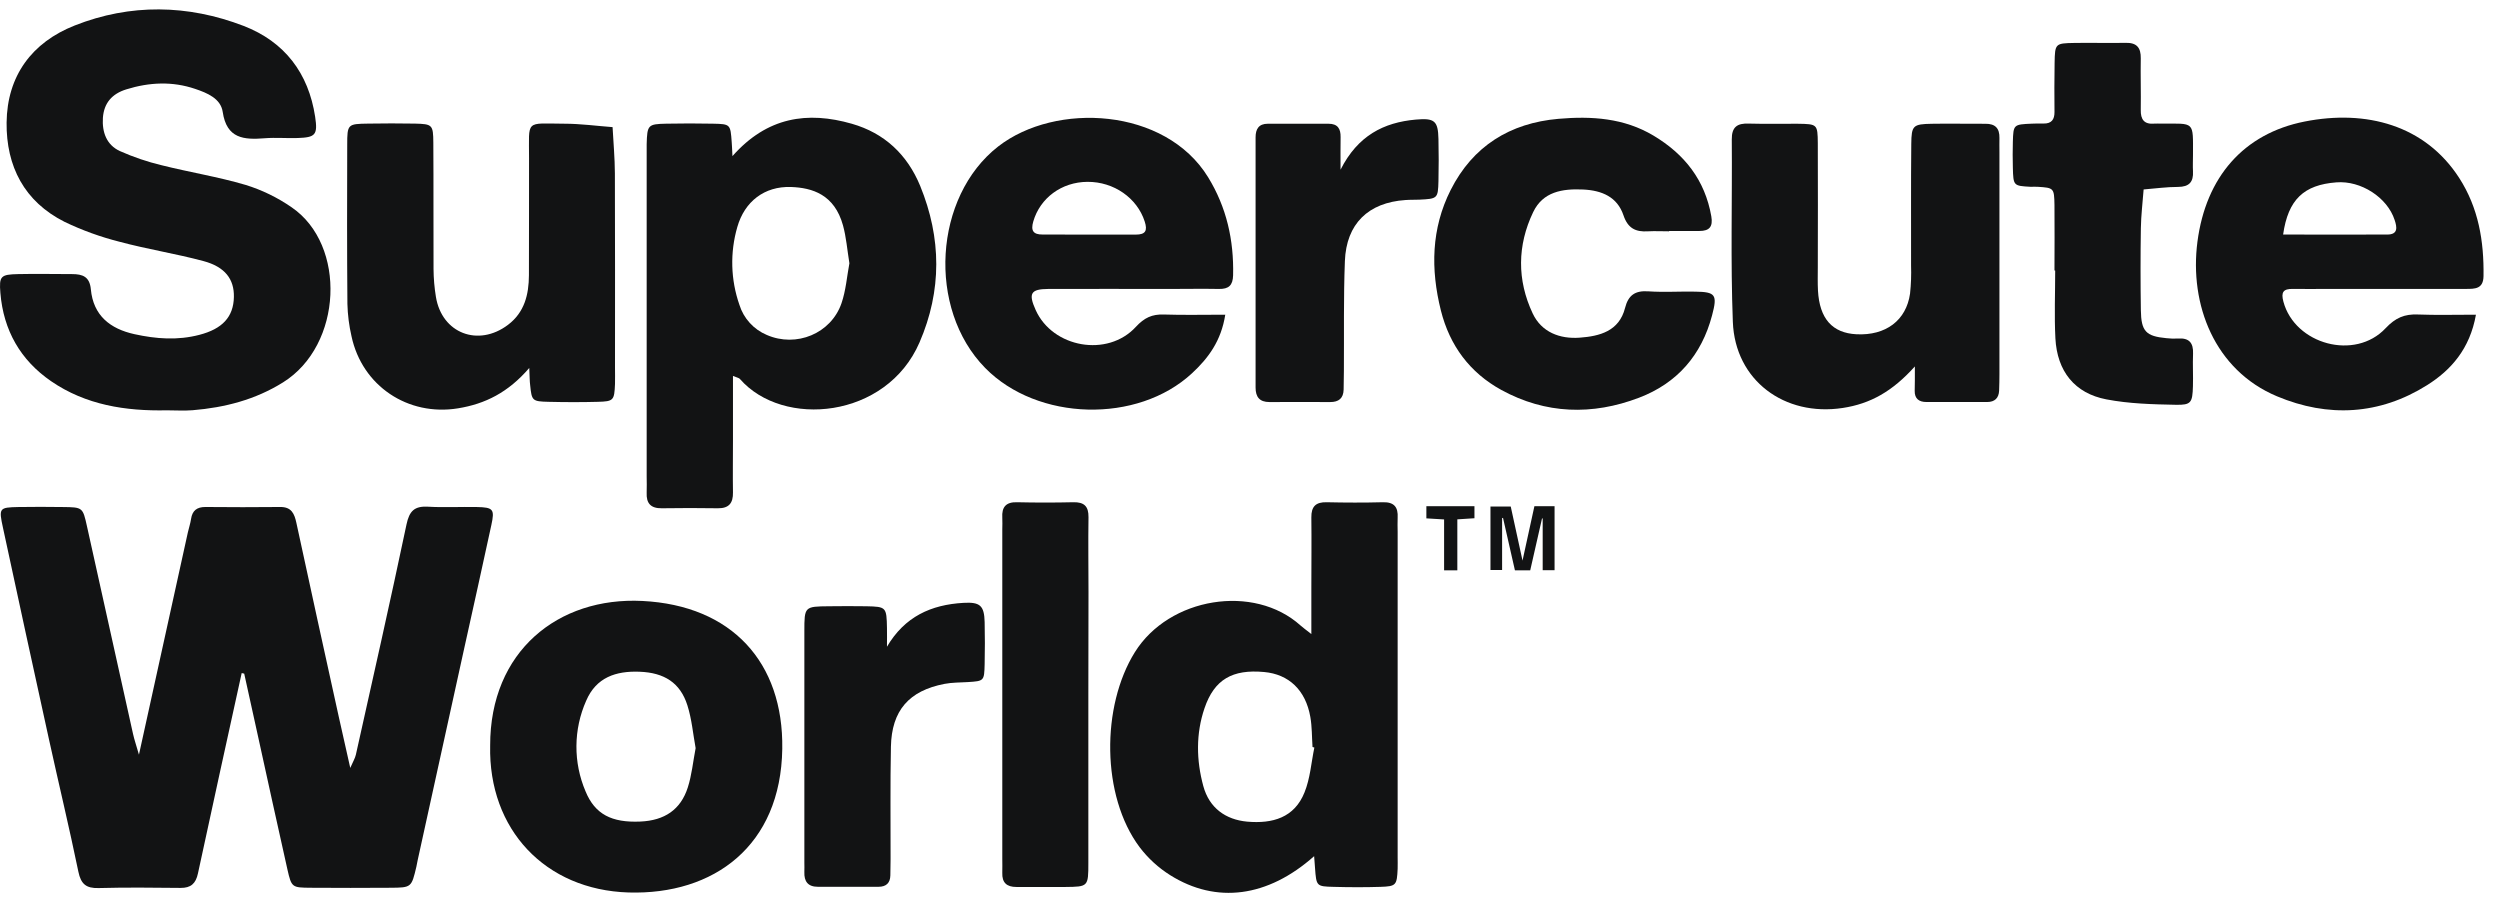 <svg width="133" height="48" viewBox="0 0 133 48" fill="none" xmlns="http://www.w3.org/2000/svg">
<path d="M82.038 27.573C81.829 28.494 81.619 29.417 81.408 30.341H80.594L79.96 27.551L79.912 27.565V30.324H79.293V26.946H80.371L80.998 29.824C81.223 28.796 81.425 27.87 81.63 26.931H82.703V30.334H82.071V27.59L82.038 27.573Z" fill="#121314"/>
<path d="M77.53 30.341H76.826V27.634L75.883 27.577V26.931H78.441V27.57L77.53 27.63L77.53 30.341Z" fill="#121314"/>
<path d="M12.858 35.807C12.079 39.36 11.294 42.913 10.53 46.47C10.414 47.01 10.151 47.243 9.599 47.237C8.148 47.221 6.696 47.206 5.245 47.245C4.586 47.263 4.306 47.035 4.17 46.376C3.685 44.025 3.123 41.691 2.608 39.347C1.782 35.59 0.965 31.83 0.156 28.068C-0.069 27.03 -0.043 26.995 0.973 26.974C1.76 26.959 2.552 26.965 3.336 26.974C4.4 26.985 4.404 26.989 4.629 28.007C5.446 31.684 6.262 35.361 7.076 39.039C7.146 39.355 7.254 39.664 7.392 40.148C8.286 36.084 9.139 32.207 9.993 28.328C10.047 28.086 10.129 27.849 10.165 27.604C10.232 27.159 10.481 26.972 10.924 26.972C12.251 26.982 13.578 26.989 14.904 26.972C15.506 26.964 15.662 27.326 15.767 27.814C16.511 31.253 17.262 34.69 18.021 38.125C18.207 38.974 18.401 39.819 18.634 40.854C18.777 40.521 18.89 40.343 18.933 40.148C19.841 36.07 20.765 31.994 21.625 27.904C21.776 27.187 22.046 26.918 22.763 26.956C23.631 27.007 24.504 26.956 25.375 26.974C26.245 26.992 26.322 27.096 26.141 27.927C25.662 30.152 25.164 32.372 24.674 34.594C23.858 38.31 23.041 42.025 22.225 45.74C22.198 45.862 22.181 45.985 22.152 46.106C21.89 47.215 21.889 47.222 20.764 47.229C19.354 47.238 17.944 47.24 16.534 47.229C15.535 47.221 15.509 47.215 15.29 46.251C14.751 43.871 14.238 41.484 13.711 39.101C13.472 38.013 13.232 36.925 12.992 35.837L12.858 35.807Z" fill="#121314"/>
<path d="M8.876 21.829C6.682 21.875 4.567 21.55 2.716 20.278C1.084 19.156 0.184 17.567 0.021 15.591C-0.055 14.684 0.038 14.603 0.968 14.582C1.922 14.56 2.877 14.582 3.832 14.582C4.39 14.582 4.77 14.713 4.833 15.39C4.963 16.785 5.859 17.495 7.158 17.779C8.305 18.031 9.448 18.117 10.605 17.814C11.824 17.499 12.423 16.867 12.443 15.797C12.462 14.857 11.976 14.197 10.823 13.889C9.349 13.493 7.827 13.257 6.35 12.859C5.348 12.605 4.374 12.253 3.442 11.806C1.29 10.727 0.327 8.842 0.351 6.523C0.378 4.035 1.698 2.253 3.975 1.356C6.938 0.185 9.988 0.238 12.958 1.377C15.14 2.219 16.414 3.89 16.766 6.213C16.912 7.182 16.778 7.311 15.83 7.343C15.25 7.362 14.665 7.309 14.088 7.355C12.98 7.443 12.059 7.385 11.848 5.953C11.743 5.24 11.022 4.945 10.386 4.73C9.168 4.316 7.945 4.374 6.72 4.754C5.956 4.991 5.529 5.484 5.474 6.271C5.425 7.029 5.666 7.709 6.378 8.037C7.094 8.356 7.838 8.609 8.6 8.791C10.083 9.164 11.603 9.405 13.068 9.838C13.939 10.107 14.764 10.509 15.514 11.028C18.446 13.029 18.23 18.362 15.06 20.341C13.578 21.267 11.957 21.683 10.245 21.824C9.79 21.86 9.332 21.829 8.876 21.829Z" fill="#121314"/>
<path d="M38.966 8.306C40.811 6.218 42.959 5.907 45.319 6.584C47.056 7.083 48.266 8.222 48.955 9.893C50.088 12.666 50.113 15.457 48.919 18.215C47.164 22.283 41.65 22.791 39.359 20.157C39.313 20.104 39.217 20.093 38.994 19.999C38.994 21.191 38.994 22.326 38.994 23.461C38.994 24.373 38.979 25.286 38.994 26.198C39.004 26.761 38.783 27.045 38.195 27.04C37.2 27.024 36.204 27.024 35.209 27.04C34.625 27.049 34.376 26.782 34.403 26.212C34.416 25.922 34.403 25.631 34.403 25.341C34.403 19.656 34.403 13.974 34.403 8.295C34.403 8.084 34.398 7.88 34.403 7.673C34.431 6.649 34.467 6.601 35.441 6.58C36.27 6.563 37.1 6.563 37.929 6.58C38.858 6.599 38.859 6.611 38.927 7.565C38.941 7.727 38.945 7.892 38.966 8.306ZM45.188 14.006C45.07 13.283 45.021 12.618 44.847 11.989C44.392 10.343 43.211 9.989 42.081 9.948C40.662 9.9 39.612 10.726 39.226 12.073C38.831 13.434 38.87 14.884 39.338 16.221C39.449 16.577 39.637 16.905 39.889 17.181C40.14 17.457 40.449 17.675 40.793 17.819C42.361 18.504 44.209 17.748 44.767 16.135C45.005 15.443 45.058 14.688 45.188 14.006Z" fill="#121314"/>
<path d="M69.912 45.548C67.441 47.743 64.708 48.095 62.259 46.562C61.628 46.167 61.075 45.66 60.625 45.067C58.592 42.347 58.579 37.575 60.376 34.694C62.198 31.774 66.706 31.039 69.192 33.279C69.309 33.385 69.44 33.476 69.764 33.732C69.764 32.785 69.764 32.022 69.764 31.262C69.764 30.018 69.779 28.773 69.764 27.528C69.757 26.949 69.996 26.705 70.579 26.719C71.575 26.742 72.572 26.745 73.567 26.719C74.17 26.703 74.388 26.981 74.355 27.544C74.341 27.793 74.355 28.042 74.355 28.291V45.594C74.355 45.805 74.362 46.016 74.355 46.217C74.315 47.093 74.276 47.154 73.44 47.181C72.604 47.208 71.78 47.204 70.951 47.181C70.031 47.159 70.031 47.143 69.959 46.176C69.943 46.016 69.933 45.851 69.912 45.548ZM69.924 39.769L69.826 39.741C69.79 39.205 69.802 38.662 69.709 38.137C69.458 36.712 68.566 35.87 67.251 35.751C65.567 35.597 64.602 36.144 64.081 37.674C63.617 39.034 63.643 40.444 64.015 41.816C64.331 42.986 65.207 43.606 66.346 43.711C67.701 43.831 68.86 43.501 69.399 42.159C69.704 41.408 69.759 40.563 69.924 39.769Z" fill="#121314"/>
<path d="M131.72 16.742C131.396 18.563 130.394 19.689 129.123 20.489C126.597 22.078 123.86 22.226 121.14 21.085C117.813 19.693 116.467 16.2 116.904 12.857C117.354 9.413 119.364 7.107 122.606 6.466C125.877 5.818 129.014 6.654 130.829 9.466C131.856 11.057 132.152 12.835 132.123 14.693C132.112 15.372 131.669 15.37 131.191 15.37C128.744 15.37 126.296 15.37 123.847 15.37C123.225 15.37 122.602 15.382 121.979 15.37C121.471 15.361 121.339 15.543 121.478 16.052C122.093 18.323 125.287 19.2 126.915 17.46C127.441 16.903 127.918 16.704 128.624 16.731C129.611 16.77 130.599 16.742 131.72 16.742ZM121.462 12.478C123.319 12.478 125.159 12.484 126.999 12.478C127.586 12.478 127.525 12.093 127.394 11.702C127.005 10.506 125.604 9.597 124.294 9.702C122.562 9.833 121.726 10.617 121.462 12.478V12.478Z" fill="#121314"/>
<path d="M65.184 16.742C64.966 18.141 64.277 19.058 63.417 19.856C60.512 22.552 55.192 22.409 52.412 19.576C49.31 16.417 49.675 10.463 53.105 7.791C56.158 5.417 61.99 5.718 64.27 9.426C65.254 11.027 65.646 12.776 65.601 14.645C65.588 15.18 65.369 15.381 64.851 15.372C63.98 15.355 63.109 15.372 62.238 15.372C60.081 15.372 57.922 15.364 55.767 15.372C54.83 15.378 54.702 15.613 55.096 16.49C55.998 18.503 58.923 19.029 60.428 17.389C60.876 16.903 61.291 16.711 61.915 16.732C62.955 16.767 63.981 16.742 65.184 16.742ZM57.949 12.481C58.775 12.481 59.6 12.481 60.426 12.481C60.944 12.481 61.058 12.271 60.897 11.78C60.497 10.54 59.265 9.666 57.853 9.674C56.473 9.682 55.333 10.536 54.971 11.78C54.826 12.278 54.971 12.48 55.472 12.477C56.298 12.478 57.124 12.481 57.949 12.481Z" fill="#121314"/>
<path d="M101.871 19.494C100.676 20.824 99.505 21.48 98.032 21.704C94.94 22.175 92.306 20.244 92.187 17.122C92.063 13.891 92.157 10.653 92.131 7.417C92.125 6.752 92.421 6.552 93.031 6.575C93.901 6.601 94.772 6.575 95.644 6.584C96.681 6.599 96.697 6.608 96.707 7.617C96.721 9.817 96.707 12.015 96.707 14.213C96.707 14.628 96.694 15.044 96.716 15.457C96.798 16.954 97.478 17.719 98.766 17.783C100.324 17.861 101.413 17.046 101.615 15.618C101.668 15.123 101.685 14.625 101.669 14.128C101.674 11.971 101.657 9.811 101.68 7.657C101.69 6.67 101.777 6.605 102.762 6.585C103.716 6.568 104.669 6.591 105.623 6.585C106.15 6.579 106.381 6.828 106.37 7.341C106.364 7.59 106.37 7.839 106.37 8.087C106.37 12.028 106.37 15.969 106.37 19.909C106.37 20.199 106.364 20.489 106.353 20.78C106.336 21.179 106.118 21.386 105.721 21.387C104.643 21.387 103.564 21.387 102.486 21.387C102.093 21.387 101.854 21.213 101.862 20.794C101.872 20.455 101.871 20.125 101.871 19.494Z" fill="#121314"/>
<path d="M26.077 39.663C26.068 34.652 29.69 31.746 34.175 31.971C38.929 32.209 41.687 35.234 41.617 39.84C41.54 44.999 37.976 47.617 33.434 47.48C29.013 47.341 25.977 44.136 26.077 39.663ZM37.008 39.802C36.868 39.045 36.803 38.255 36.568 37.519C36.186 36.32 35.338 35.786 34.027 35.736C32.764 35.687 31.717 36.037 31.185 37.278C30.848 38.036 30.672 38.855 30.666 39.684C30.66 40.514 30.825 41.336 31.15 42.098C31.652 43.322 32.543 43.773 34.064 43.707C35.353 43.652 36.212 43.075 36.59 41.895C36.803 41.232 36.868 40.528 37.008 39.798V39.802Z" fill="#121314"/>
<path d="M28.157 19.576C27.032 20.885 25.805 21.489 24.367 21.723C21.704 22.157 19.265 20.534 18.7 17.889C18.57 17.324 18.497 16.747 18.482 16.167C18.459 13.346 18.463 10.523 18.472 7.701C18.472 6.602 18.497 6.592 19.59 6.576C20.42 6.564 21.251 6.559 22.08 6.576C22.999 6.599 23.047 6.638 23.053 7.591C23.069 9.833 23.053 12.074 23.064 14.314C23.068 14.81 23.11 15.306 23.191 15.795C23.507 17.731 25.442 18.475 27.023 17.283C27.905 16.619 28.134 15.669 28.139 14.639C28.149 12.565 28.139 10.489 28.145 8.415C28.151 6.34 27.909 6.571 30.027 6.581C30.881 6.581 31.735 6.699 32.589 6.763C32.632 7.584 32.709 8.404 32.712 9.225C32.726 12.67 32.718 16.114 32.718 19.559C32.718 19.849 32.727 20.14 32.718 20.43C32.681 21.3 32.644 21.356 31.802 21.377C30.932 21.401 30.06 21.398 29.188 21.377C28.317 21.356 28.287 21.326 28.204 20.483C28.179 20.293 28.179 20.082 28.157 19.576Z" fill="#121314"/>
<path d="M88.794 12.306C88.421 12.306 88.046 12.286 87.674 12.306C87.018 12.348 86.603 12.15 86.369 11.455C86.039 10.477 85.225 10.129 84.22 10.082C83.116 10.032 82.085 10.198 81.566 11.282C80.717 13.053 80.702 14.899 81.539 16.675C82.01 17.675 82.985 18.043 84.041 17.964C85.097 17.886 86.137 17.624 86.452 16.385C86.625 15.702 86.989 15.45 87.691 15.499C88.516 15.556 89.349 15.499 90.179 15.515C91.274 15.53 91.374 15.677 91.082 16.778C90.525 18.892 89.226 20.386 87.196 21.159C84.713 22.106 82.224 22.034 79.871 20.745C78.201 19.83 77.125 18.392 76.655 16.518C76.106 14.32 76.141 12.162 77.174 10.111C78.353 7.771 80.332 6.545 82.914 6.321C84.665 6.17 86.396 6.275 87.967 7.215C89.615 8.201 90.704 9.575 91.042 11.51C91.138 12.065 90.937 12.288 90.41 12.288H88.794V12.306Z" fill="#121314"/>
<path d="M109.298 14.389C109.298 13.231 109.311 12.073 109.298 10.908C109.283 10.001 109.26 9.992 108.41 9.938C108.286 9.929 108.161 9.938 108.036 9.938C107.113 9.888 107.109 9.887 107.084 8.914C107.072 8.459 107.07 8.003 107.084 7.546C107.112 6.623 107.117 6.622 108.095 6.579C108.302 6.57 108.509 6.567 108.717 6.572C109.138 6.581 109.303 6.362 109.299 5.957C109.291 5.088 109.289 4.217 109.305 3.348C109.324 2.318 109.337 2.303 110.349 2.285C111.261 2.268 112.173 2.299 113.086 2.279C113.676 2.266 113.898 2.536 113.889 3.103C113.873 4.015 113.903 4.927 113.889 5.84C113.878 6.36 114.069 6.623 114.61 6.577C114.734 6.567 114.858 6.577 114.982 6.577C116.783 6.577 116.667 6.427 116.667 8.246C116.667 8.535 116.651 8.826 116.667 9.116C116.697 9.683 116.463 9.941 115.873 9.944C115.263 9.944 114.652 10.03 114.041 10.079C113.99 10.768 113.904 11.458 113.894 12.149C113.871 13.599 113.873 15.05 113.894 16.5C113.909 17.627 114.162 17.887 115.251 17.991C115.457 18.015 115.665 18.021 115.872 18.01C116.459 17.968 116.694 18.238 116.67 18.816C116.646 19.393 116.682 19.974 116.664 20.556C116.637 21.416 116.572 21.551 115.759 21.535C114.523 21.511 113.269 21.479 112.061 21.247C110.368 20.924 109.438 19.747 109.347 17.997C109.286 16.799 109.336 15.594 109.336 14.393L109.298 14.389Z" fill="#121314"/>
<path d="M57.9 36.963C57.9 39.947 57.9 42.929 57.9 45.911C57.9 47.168 57.889 47.175 56.681 47.187C55.812 47.196 54.941 47.18 54.072 47.187C53.557 47.187 53.304 46.958 53.322 46.436C53.33 46.188 53.322 45.939 53.322 45.69V28.163C53.322 27.953 53.336 27.748 53.322 27.542C53.286 26.976 53.517 26.7 54.111 26.719C55.105 26.742 56.1 26.742 57.095 26.719C57.671 26.705 57.916 26.929 57.908 27.516C57.887 28.841 57.908 30.168 57.908 31.493C57.903 33.316 57.9 35.14 57.9 36.963Z" fill="#121314"/>
<path d="M71.317 9.028C72.232 7.212 73.615 6.516 75.318 6.362C76.321 6.271 76.505 6.431 76.526 7.397C76.542 8.144 76.544 8.891 76.526 9.637C76.502 10.56 76.476 10.575 75.511 10.622C75.264 10.634 75.014 10.622 74.766 10.642C72.792 10.776 71.624 11.905 71.548 13.888C71.473 15.834 71.509 17.783 71.495 19.733C71.495 20.064 71.488 20.397 71.481 20.727C71.47 21.191 71.218 21.391 70.768 21.389C69.69 21.389 68.612 21.382 67.534 21.389C67.007 21.389 66.797 21.118 66.797 20.618C66.797 20.245 66.797 19.872 66.797 19.499V8.174C66.797 7.884 66.797 7.594 66.797 7.304C66.797 6.869 66.964 6.583 67.445 6.583C68.523 6.583 69.601 6.583 70.679 6.583C71.169 6.583 71.327 6.851 71.32 7.294C71.311 7.782 71.317 8.271 71.317 9.028Z" fill="#121314"/>
<path d="M47.187 34.406C48.129 32.804 49.533 32.17 51.258 32.072C52.135 32.021 52.362 32.213 52.383 33.095C52.4 33.841 52.4 34.588 52.383 35.334C52.361 36.233 52.349 36.232 51.487 36.287C51.074 36.313 50.654 36.304 50.25 36.382C48.355 36.747 47.436 37.801 47.397 39.726C47.357 41.717 47.383 43.708 47.379 45.699C47.379 45.988 47.373 46.279 47.367 46.569C47.36 46.977 47.142 47.175 46.744 47.177C45.666 47.177 44.588 47.177 43.51 47.177C42.984 47.177 42.773 46.894 42.792 46.39C42.8 46.225 42.792 46.059 42.792 45.893C42.792 41.788 42.792 37.682 42.792 33.576C42.792 32.268 42.803 32.265 44.101 32.253C44.764 32.247 45.427 32.24 46.09 32.253C47.148 32.276 47.166 32.299 47.187 33.411C47.194 33.743 47.187 34.074 47.187 34.406Z" fill="#121314"/>
</svg>
